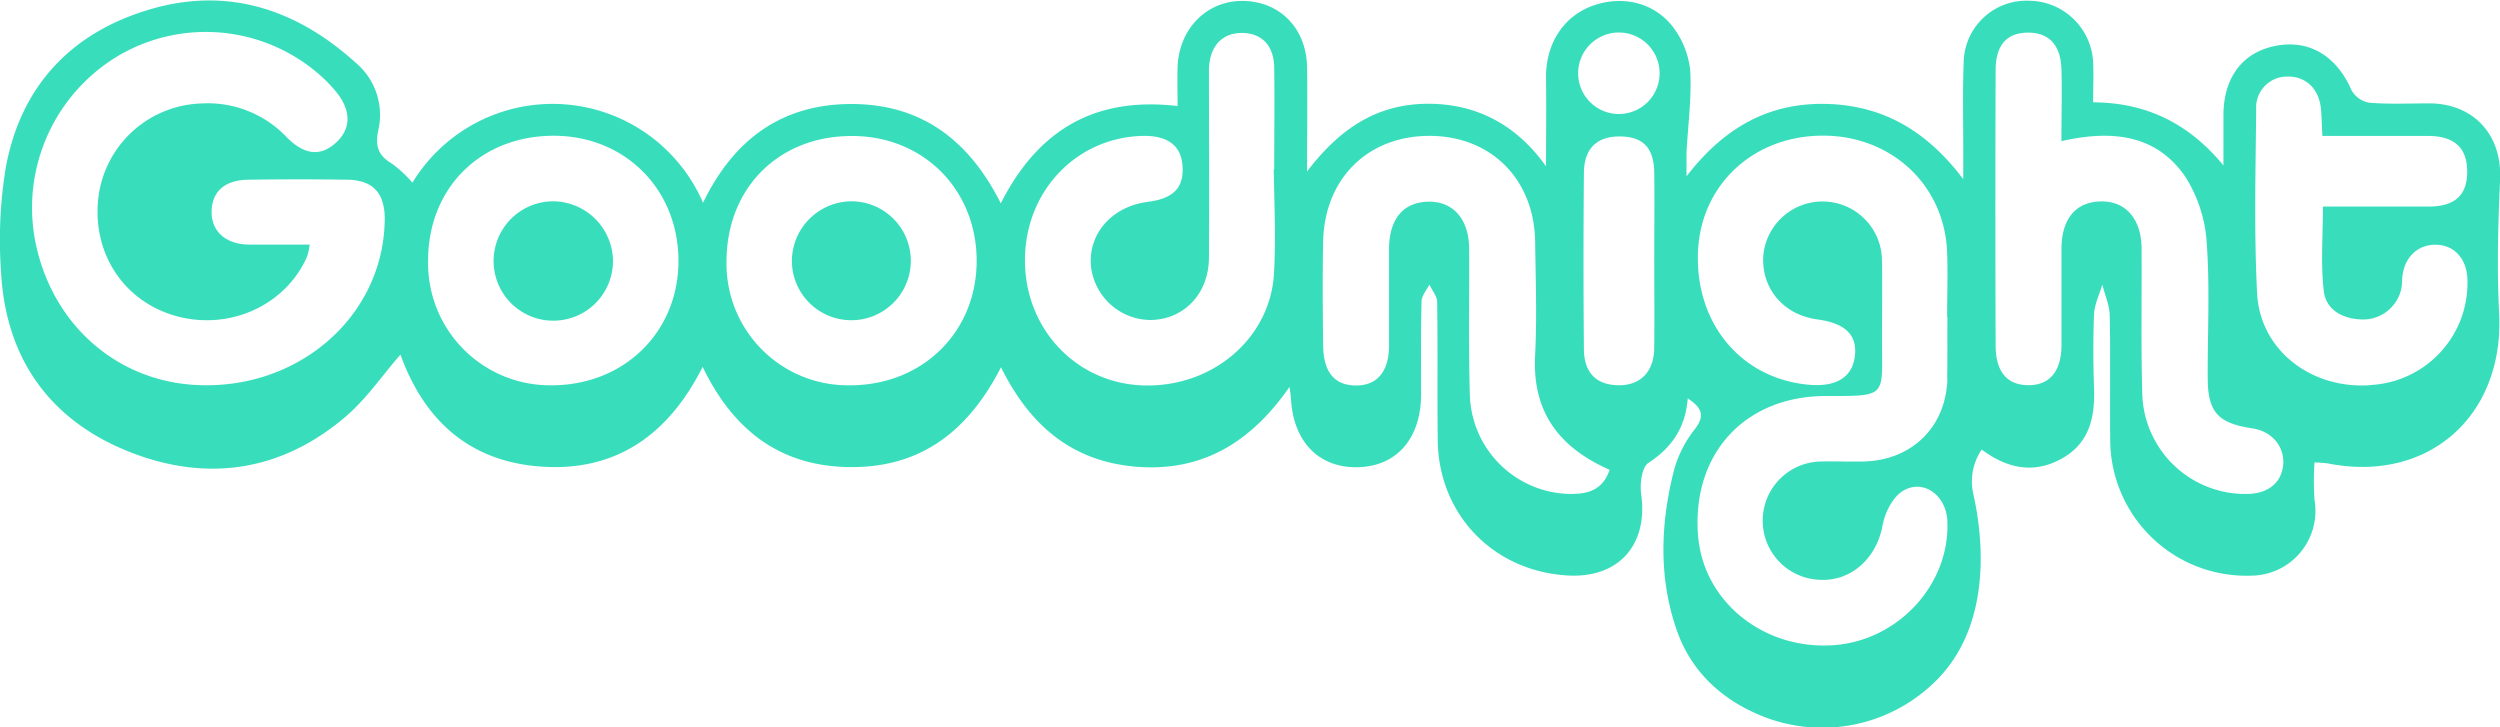 <svg id="Layer_1" data-name="Layer 1" xmlns="http://www.w3.org/2000/svg" viewBox="0 0 432.19 125.73">
  <defs>
    <style>
      .cls-1{fill:#38debc}
    </style>
  </defs>
  <path class="cls-1" d="M511.2 352.67c-3.5 0-7 .17-10.49-.11a4.37 4.37 0 0 1-3.08-2.15c-2.55-5.87-7.23-8.78-13-7.71s-9.1 5.4-9.15 11.91v8.79c-5.95-7.22-13.24-10.86-22.53-10.91 0-2.58.11-4.82 0-7a11.18 11.18 0 0 0-11.08-10.56 10.85 10.85 0 0 0-11.3 10.63c-.2 5.36-.06 10.74-.07 16.12v4.09c-6.15-8.15-13.64-12.72-23.52-13s-17.71 3.92-24.32 12.51v-4.14c.25-4.7.9-9.42.64-14.09a14.79 14.79 0 0 0-2.9-7.47c-3.32-4.44-9-5.67-14.19-3.7-5 1.92-7.93 6.68-7.84 12.47.07 5.1 0 10.2 0 15.2-4.75-6.69-11.41-10.76-20.2-10.81s-15.31 4.09-21.11 11.7c0-6.86.09-12.46 0-18.07-.13-6.79-4.85-11.46-11.32-11.41-6.11.05-10.82 4.87-11.06 11.38-.08 2.21 0 4.42 0 6.79-14.29-1.67-24.11 4.1-30.57 16.82-5.51-11-13.82-17.2-25.9-17.17s-20.33 6.25-25.57 17.07a28.35 28.35 0 0 0-50.24-3.47 21.37 21.37 0 0 0-3.5-3.26c-2.44-1.43-3-3.11-2.38-5.9a11.78 11.78 0 0 0-3.92-11.57c-10.44-9.45-22.6-13.34-36.34-9-13.23 4.14-21.6 13.35-24.14 27a76.93 76.93 0 0 0-.83 18.27c.81 14.73 8.29 25.38 21.87 30.87 13.39 5.41 26.34 3.65 37.56-5.85 3.65-3.08 6.43-7.19 9.61-10.84 4.12 11.45 12.1 18.71 24.88 19.4s21.6-5.84 27.36-17.27c5.44 11.26 13.76 17.37 25.94 17.32s20.14-6.54 25.64-17.26c5.15 10.43 12.7 16.49 23.88 17.23s19.47-4.43 26-13.84c.15 1.21.22 1.58.24 1.95.38 7.51 4.79 12.08 11.55 11.94s10.92-5 10.95-12.52c0-5.37-.06-10.75.08-16.12 0-1 .89-2 1.36-2.93.47 1 1.33 2 1.34 3 .12 8 0 16 .1 24 .19 12.76 9.58 22.48 22.33 23.28 8.9.57 14.08-5.25 12.84-14.06-.25-1.76.1-4.64 1.24-5.39 4.05-2.65 6.41-6.06 6.81-11.17 2.49 1.68 3 3 1.23 5.32a20 20 0 0 0-3.56 6.93c-2.4 9.34-2.76 18.81.49 28 2.35 6.64 7.2 11.37 13.63 14.23a27.87 27.87 0 0 0 30.64-5.18c9.28-8.7 9.18-22.5 7-32.49a9.82 9.82 0 0 1 1.39-7.95c4.46 3.33 9.06 4.22 13.84 1.56s5.77-7.15 5.58-12.22c-.15-4.24-.17-8.5 0-12.74.08-1.73.93-3.41 1.43-5.12.44 1.78 1.24 3.54 1.28 5.32.15 7.25 0 14.5.09 21.75a23.54 23.54 0 0 0 24.31 23.25 11.19 11.19 0 0 0 11-13.09 50 50 0 0 1 0-6.49 22.26 22.26 0 0 1 2.28.17c17.44 3.47 30.59-8.26 29.64-26.07-.4-7.64-.18-15.33.17-23s-4.49-13.08-12.11-13.17zm-386.76 48.65c-13.23-.92-23.88-10.24-27-23.67a30.58 30.58 0 0 1 14.1-33.2 29.83 29.83 0 0 1 35.17 3.6 25.56 25.56 0 0 1 2.34 2.43c2.78 3.29 2.83 6.49.18 8.94s-5.43 2.24-8.52-.85a18.8 18.8 0 0 0-14.83-5.88A18.52 18.52 0 0 0 108.1 369c-1.11 9.66 4.5 18.07 13.68 20.5s18.79-2 22.44-10.42a12 12 0 0 0 .42-2h-10.58c-4-.07-6.45-2.34-6.38-5.76s2.31-5.39 6.28-5.45c5.75-.08 11.5-.09 17.25 0 4.43.08 6.45 2.38 6.4 6.92-.2 16.85-15.23 29.77-33.17 28.53zm61.86.09a21.1 21.1 0 0 1-21.19-21.57c0-12.6 9.16-21.64 21.85-21.57 12.29.07 21.46 9.35 21.43 21.69s-9.5 21.52-22.09 21.45zm51.68 0A21 21 0 0 1 216.7 380c0-12.67 9-21.72 21.7-21.69 12.32 0 21.53 9.24 21.54 21.57s-9.38 21.55-21.94 21.53zM311.35 382c-.62 11.41-10.85 19.94-22.88 19.42-11.52-.51-20.27-9.95-20.18-21.79s8.89-21 20.22-21.33c4.31-.13 6.73 1.59 7 5 .34 3.89-1.48 5.83-6 6.4-6.14.78-10.3 5.47-9.81 11.08a10.43 10.43 0 0 0 10.4 9.34c5.77-.14 10-4.6 10-10.86.07-10.73 0-21.47 0-32.21 0-4.25 2.29-6.67 5.95-6.55 3.26.12 5.27 2.24 5.33 5.95.08 5.87 0 11.74 0 17.61h-.08c.1 5.94.37 11.94.05 17.94zm51.94 38.19A17.63 17.63 0 0 1 345.2 403c-.24-8.36-.07-16.73-.12-25.1 0-5.2-2.75-8.33-7.09-8.23s-6.72 3-6.76 8.16v16.86c-.06 4.46-2.14 6.79-5.77 6.75s-5.56-2.25-5.62-6.87c-.07-6-.12-12 0-18 .22-10.95 7.81-18.37 18.56-18.28 10.54.09 17.95 7.55 18.09 18.34.09 6.49.32 13 0 19.48-.55 9.77 4 16 12.88 19.91-1.03 3.03-3.16 4.1-6.08 4.15zm13.78-25.12c-.07 4.07-2.45 6.4-6.24 6.33s-5.88-2.19-5.91-6.24q-.14-15.18 0-30.35c0-4.28 2.18-6.41 6.11-6.42 4.11 0 6 1.92 6.05 6.33.06 5 0 10 0 15s.06 10.21-.01 15.33zm.93-47.27a7 7 0 1 1-14.07-.67 7 7 0 0 1 14.07.67zm49.76 52.35c-.17 8.38-6.09 14.25-14.53 14.43-2.37.05-4.75-.05-7.12 0a10.23 10.23 0 0 0-.69 20.44c5.61.44 10.11-3.68 11.14-9.43.39-2.16 1.75-4.87 3.52-5.93 3.54-2.14 7.48.8 7.67 5.19.49 10.95-8.49 20.73-19.73 21.49-12.07.82-22.43-7.56-23.36-18.88-1.15-14.11 8-24.22 22.16-24.2 10.66 0 9.64.21 9.63-9.87 0-4.5.07-9 0-13.49a10.28 10.28 0 0 0-20.51-1c-.42 5.72 3.45 10.33 9.33 11.12 4.84.65 6.94 2.7 6.49 6.35s-3.2 5.34-7.86 4.95c-11.74-1-19.75-10.54-19.26-22.95.46-11.67 9.65-20.18 21.73-20.12 11.8.06 20.9 8.6 21.34 20.15.14 3.74 0 7.49 0 11.24h.06c-.04 3.52.02 7.02-.05 10.51zM485.82 415c-.22 3.18-2.54 5.13-6.17 5.19a17.81 17.81 0 0 1-18.2-17.19c-.24-8.37-.07-16.75-.12-25.12 0-5.21-2.73-8.35-7.06-8.26s-6.75 3-6.79 8.13v16.87c-.06 4.47-2.13 6.8-5.75 6.77s-5.62-2.28-5.63-6.87q-.09-23.8 0-47.61c0-4.32 1.94-6.45 5.56-6.47s5.68 2.09 5.81 6.3c.12 4 0 7.95 0 12.46 8.79-2 16.43-1.13 21.43 6.17a24.08 24.08 0 0 1 3.69 11.43c.56 7.71.14 15.49.17 23.23 0 6 1.71 7.93 7.75 8.83 3.3.5 5.49 3.05 5.31 6.14zm15.05-13.61c-10.24.71-19.07-6.07-19.57-15.89-.54-10.58-.26-21.22-.16-31.83a5.33 5.33 0 0 1 5.31-5.63c3.21-.11 5.54 2.06 5.88 5.53.14 1.45.16 2.92.25 4.73h18.25c4.56 0 6.76 2.05 6.79 6.09s-2 6.1-6.64 6.12h-18.3c0 5-.4 9.84.14 14.57.38 3.31 3.28 4.86 6.61 4.95a6.75 6.75 0 0 0 6.8-5.33c.16-.73.1-1.5.2-2.24.43-3.39 2.86-5.52 6.05-5.34 3 .17 5 2.46 5.17 5.79a17.66 17.66 0 0 1-16.78 18.45z" transform="translate(-91.1 -334.8)"/>
  <path class="cls-1" d="M197.07 379.75a10.32 10.32 0 1 1-10.36-10.15 10.43 10.43 0 0 1 10.36 10.15zM238.37 369.6A10.28 10.28 0 1 1 228 379.7a10.37 10.37 0 0 1 10.37-10.1z" transform="translate(-91.1 -334.8)"/>
</svg>
